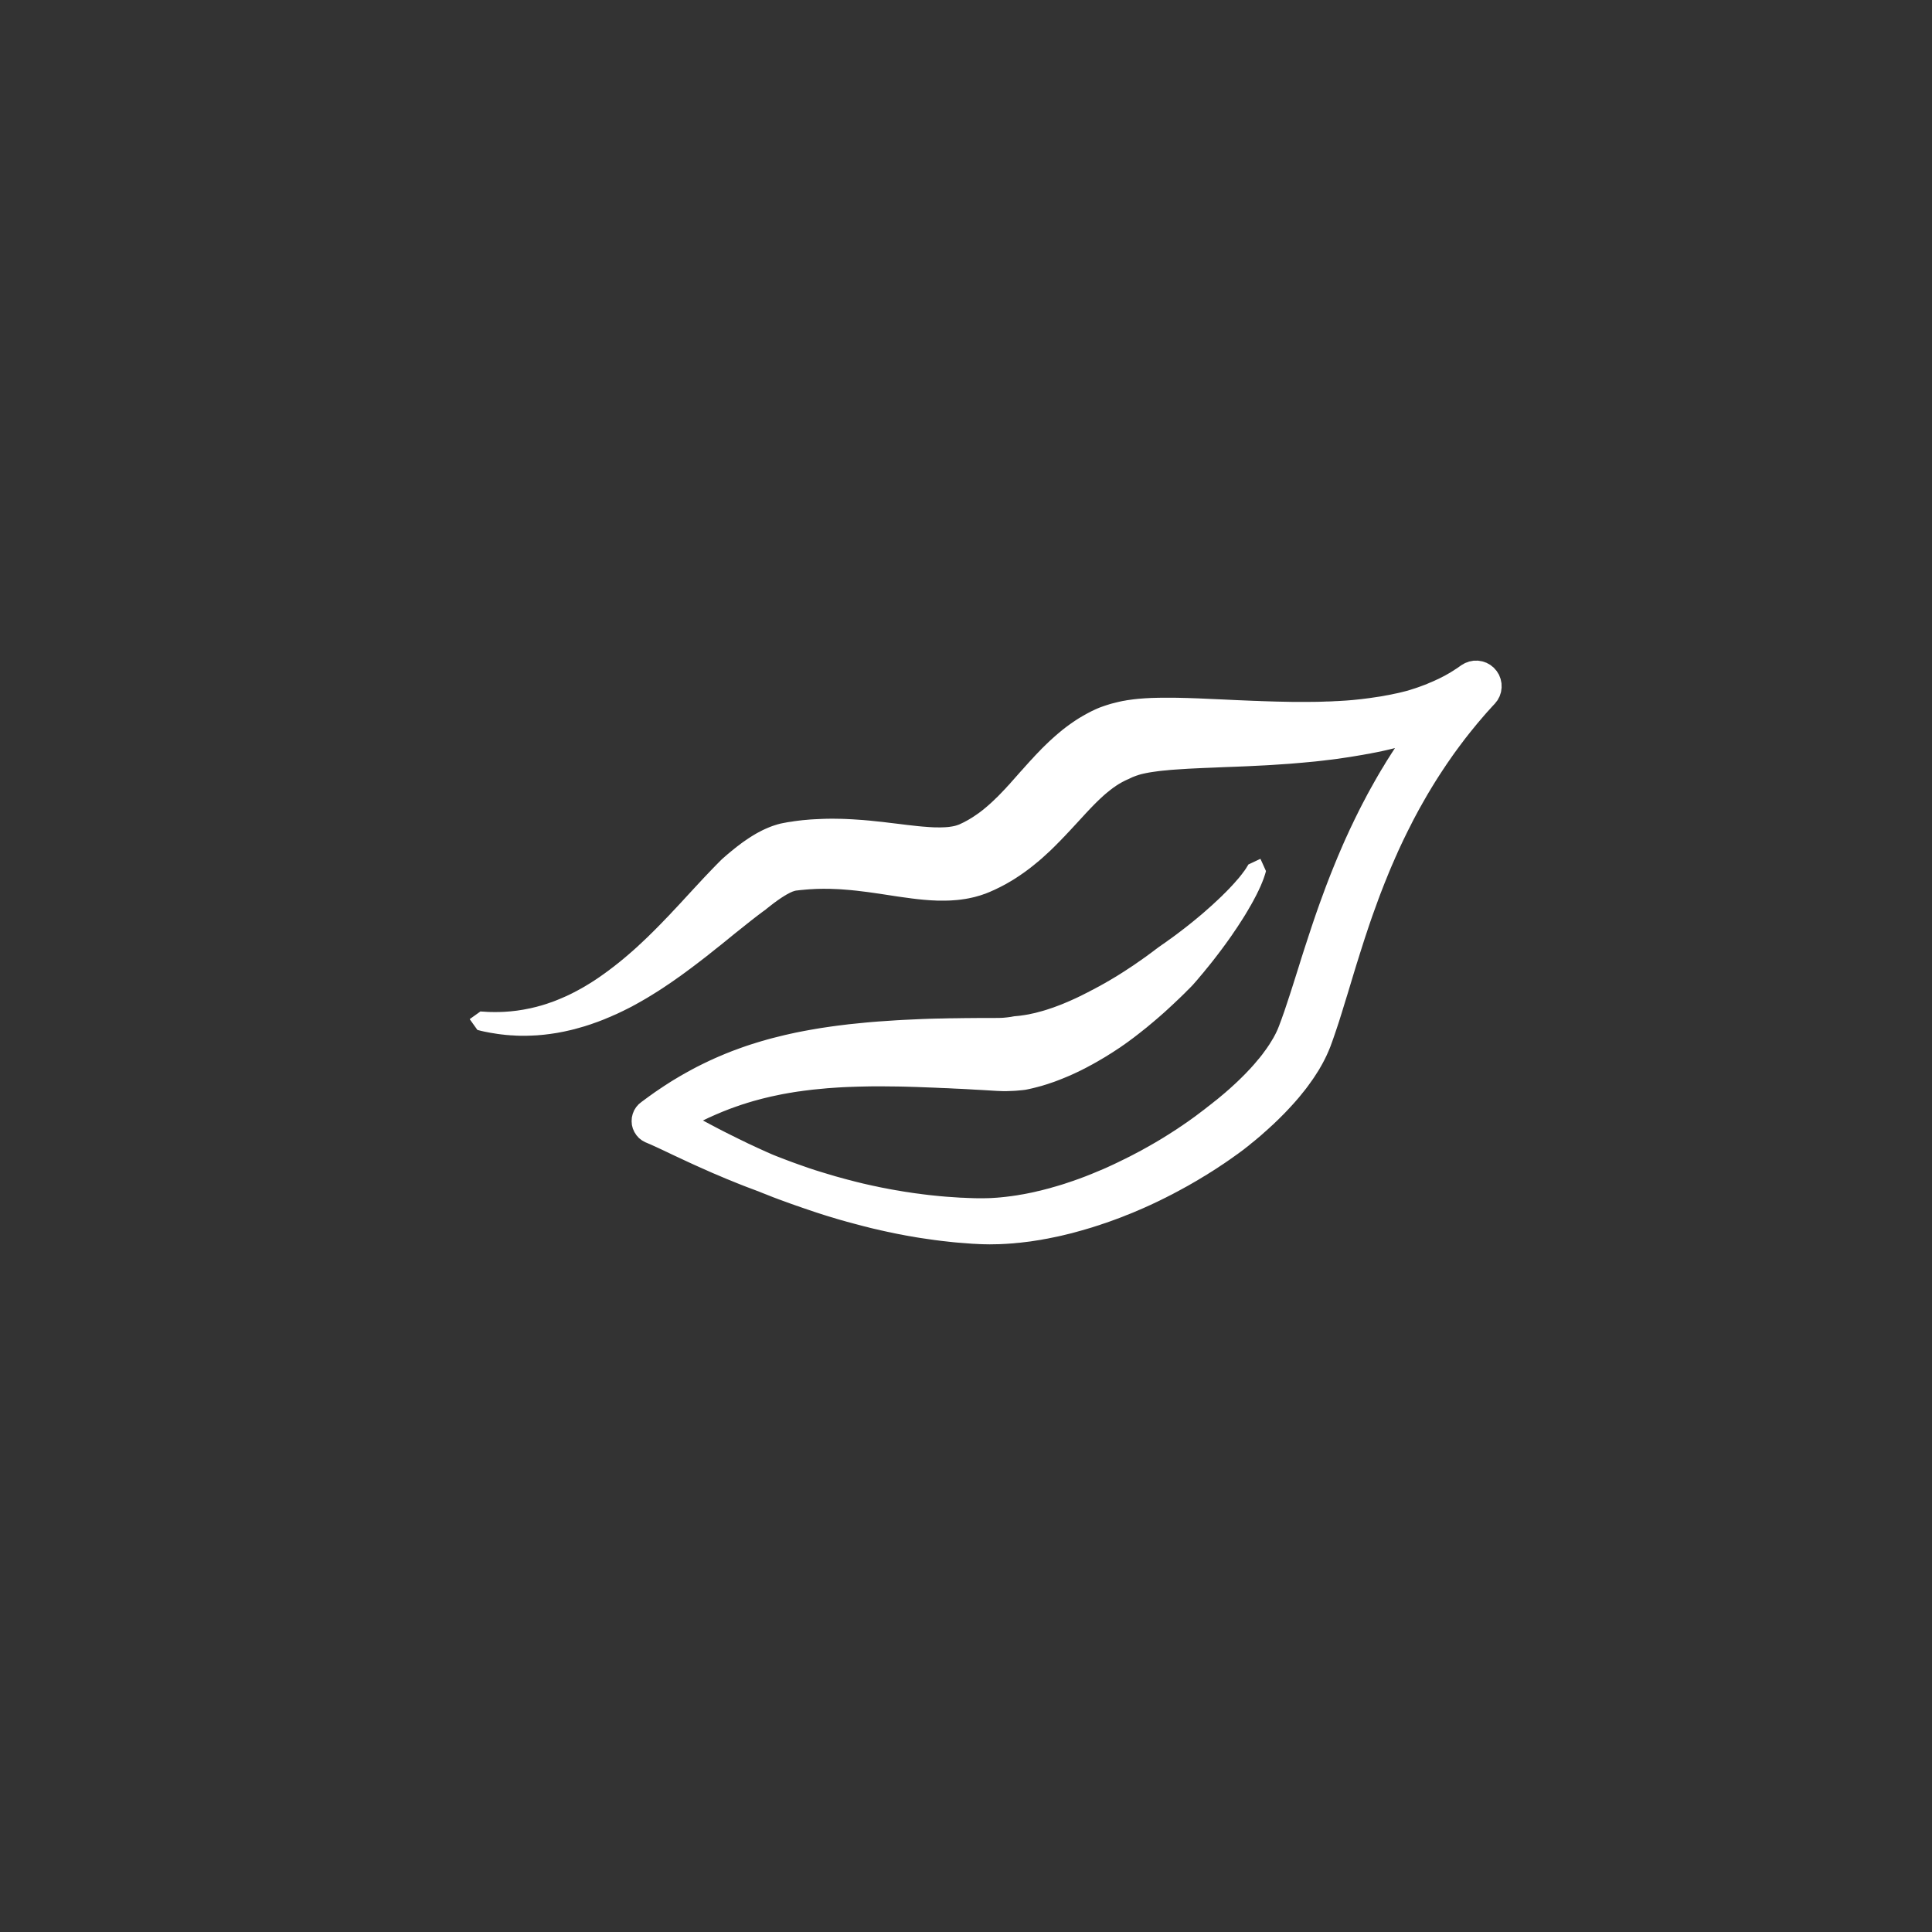 <?xml version="1.0" encoding="UTF-8" standalone="no"?>
<!DOCTYPE svg PUBLIC "-//W3C//DTD SVG 1.1//EN" "http://www.w3.org/Graphics/SVG/1.1/DTD/svg11.dtd">
<svg width="100%" height="100%" viewBox="0 0 100 100" version="1.1" xmlns="http://www.w3.org/2000/svg" xmlns:xlink="http://www.w3.org/1999/xlink" xml:space="preserve" xmlns:serif="http://www.serif.com/" style="fill-rule:evenodd;clip-rule:evenodd;stroke-linejoin:round;stroke-miterlimit:1.414;">
    <rect x="0" y="0" width="100" height="100" fill="#333333" stroke="none"/>
    <rect id="Artboard1" x="0" y="0" width="100" height="100" style="fill:none;"/>
    <clipPath id="_clip1">
        <rect id="Artboard11" serif:id="Artboard1" x="0" y="0" width="100" height="100"/>
    </clipPath>
    <g clip-path="url(#_clip1)">
        <g transform="matrix(0.307,0,0,0.307,-803.06,-1223.59)">
            <path d="M2865.74,4097.14L2866.45,4097.38L2867.1,4097.74L2867.68,4098.21L2868.17,4098.77L2868.56,4099.4L2868.83,4100.1L2868.98,4100.83L2869,4101.57L2868.9,4102.31L2868.67,4103.02L2868.32,4103.68L2867.86,4104.27L2867.41,4104.75L2866.98,4105.23L2866.55,4105.7L2866.13,4106.18L2865.72,4106.66L2865.31,4107.14L2864.9,4107.62L2864.5,4108.11L2864.11,4108.59L2863.72,4109.07L2863.33,4109.56L2863.1,4109.86L2862.95,4110.04L2862.58,4110.53L2862.21,4111.02L2861.85,4111.5L2861.49,4111.99L2861.13,4112.48L2860.78,4112.97L2860.44,4113.46L2860.1,4113.95L2859.76,4114.44L2859.43,4114.94L2859.1,4115.43L2858.78,4115.92L2858.46,4116.41L2858.14,4116.91L2857.83,4117.4L2857.53,4117.89L2857.22,4118.39L2856.93,4118.88L2856.63,4119.37L2856.34,4119.87L2856.06,4120.36L2855.78,4120.85L2855.5,4121.35L2855.22,4121.84L2854.95,4122.33L2854.69,4122.82L2854.42,4123.32L2854.16,4123.81L2853.91,4124.3L2853.66,4124.8L2853.41,4125.29L2853.16,4125.78L2852.92,4126.27L2852.68,4126.76L2852.44,4127.25L2852.21,4127.74L2851.98,4128.23L2851.76,4128.71L2851.53,4129.2L2851.32,4129.69L2851.1,4130.17L2850.89,4130.66L2850.68,4131.14L2850.47,4131.62L2850.06,4132.59L2849.67,4133.55L2849.53,4133.9L2849.28,4134.51L2848.91,4135.46L2848.54,4136.41L2848.19,4137.35L2847.85,4138.29L2847.51,4139.22L2847.18,4140.14L2846.86,4141.06L2846.55,4141.98L2846.25,4142.88L2845.95,4143.78L2845.66,4144.68L2845.38,4145.56L2845.1,4146.44L2844.83,4147.31L2844.56,4148.16L2844.04,4149.86L2843.54,4151.52L2843.05,4153.14L2842.56,4154.72L2842.09,4156.26L2841.85,4157.02L2841.62,4157.76L2841.38,4158.49L2841.14,4159.21L2840.9,4159.92L2840.66,4160.62L2840.42,4161.3L2840.25,4161.76L2840.17,4161.99L2840.01,4162.39L2839.84,4162.8L2839.66,4163.21L2839.48,4163.61L2839.28,4164.02L2839.08,4164.42L2838.87,4164.82L2838.65,4165.22L2838.42,4165.62L2838.19,4166.02L2837.94,4166.41L2837.69,4166.8L2837.44,4167.19L2837.17,4167.59L2836.9,4167.97L2836.62,4168.36L2836.34,4168.75L2836.05,4169.14L2835.75,4169.52L2835.44,4169.9L2835.13,4170.29L2834.82,4170.67L2834.49,4171.05L2834.16,4171.43L2833.82,4171.81L2833.48,4172.18L2833.13,4172.56L2832.78,4172.93L2832.42,4173.31L2832.05,4173.68L2831.68,4174.05L2831.31,4174.42L2830.92,4174.79L2830.54,4175.16L2830.14,4175.52L2829.74,4175.89L2829.34,4176.25L2828.93,4176.61L2828.52,4176.98L2828.1,4177.34L2827.68,4177.69L2827.25,4178.05L2826.81,4178.4L2826.38,4178.76L2825.93,4179.11L2825.49,4179.46L2825.34,4179.57L2825.03,4179.8L2824.57,4180.14L2824.1,4180.47L2823.63,4180.81L2823.16,4181.14L2822.68,4181.47L2822.2,4181.8L2821.71,4182.12L2821.22,4182.45L2820.73,4182.77L2820.23,4183.09L2819.73,4183.4L2819.23,4183.72L2818.72,4184.02L2818.21,4184.33L2817.7,4184.64L2817.18,4184.94L2816.66,4185.24L2816.14,4185.54L2815.61,4185.83L2815.08,4186.12L2814.55,4186.41L2814.02,4186.69L2813.48,4186.98L2812.94,4187.25L2812.4,4187.53L2811.85,4187.8L2811.31,4188.07L2810.76,4188.33L2810.21,4188.59L2809.68,4188.84L2809.65,4188.85L2809.1,4189.1L2808.54,4189.35L2807.98,4189.59L2807.42,4189.83L2806.86,4190.07L2806.29,4190.3L2805.72,4190.52L2805.16,4190.75L2804.59,4190.97L2804.02,4191.18L2803.45,4191.39L2802.87,4191.6L2802.3,4191.8L2801.72,4191.99L2801.15,4192.19L2800.57,4192.37L2799.99,4192.56L2799.42,4192.73L2798.84,4192.9L2798.26,4193.07L2797.68,4193.23L2797.1,4193.39L2796.52,4193.55L2795.94,4193.69L2795.36,4193.83L2794.78,4193.97L2794.2,4194.1L2793.62,4194.22L2793.03,4194.34L2792.45,4194.46L2791.87,4194.56L2791.3,4194.67L2790.72,4194.76L2790.14,4194.85L2789.56,4194.94L2788.98,4195.01L2788.4,4195.08L2787.83,4195.15L2787.25,4195.2L2786.68,4195.26L2786.11,4195.3L2785.53,4195.34L2784.96,4195.37L2784.77,4195.38L2784.39,4195.4L2783.82,4195.41L2783.26,4195.42L2782.69,4195.43L2782.12,4195.42L2781.56,4195.41L2781,4195.39L2780.45,4195.36L2779.79,4195.33L2779.14,4195.28L2778.49,4195.23L2777.85,4195.18L2777.2,4195.13L2776.56,4195.07L2775.92,4195L2775.29,4194.93L2774.65,4194.86L2774.02,4194.78L2773.39,4194.7L2772.77,4194.61L2772.14,4194.52L2771.52,4194.43L2770.91,4194.34L2770.29,4194.24L2769.68,4194.13L2769.07,4194.03L2768.46,4193.92L2767.86,4193.8L2767.25,4193.69L2766.66,4193.57L2766.06,4193.44L2765.47,4193.32L2764.88,4193.19L2764.29,4193.06L2763.7,4192.92L2763.12,4192.79L2762.54,4192.65L2761.97,4192.5L2761.4,4192.36L2760.83,4192.21L2760.26,4192.06L2759.84,4191.95L2759.7,4191.91L2759.14,4191.76L2758.58,4191.61L2758.03,4191.45L2757.48,4191.3L2756.93,4191.14L2756.39,4190.97L2755.84,4190.81L2755.31,4190.65L2754.77,4190.48L2754.24,4190.31L2753.19,4189.97L2752.16,4189.62L2751.13,4189.27L2750.32,4188.98L2750.12,4188.92L2749.13,4188.57L2748.14,4188.21L2747.18,4187.86L2746.22,4187.5L2745.29,4187.13L2744.37,4186.77L2743.68,4186.49L2743.46,4186.41L2742.56,4186.07L2741.68,4185.74L2740.81,4185.4L2739.96,4185.06L2739.13,4184.72L2738.31,4184.39L2737.51,4184.05L2736.74,4183.72L2735.97,4183.4L2735.23,4183.07L2734.51,4182.75L2733.81,4182.44L2733.12,4182.13L2732.46,4181.83L2731.81,4181.53L2730.59,4180.96L2729.45,4180.43L2727.43,4179.47L2727.02,4179.28L2726.57,4179.07L2725.8,4178.72L2725.47,4178.57L2725.16,4178.44L2724.88,4178.32L2724.62,4178.21L2724.06,4177.9L2723.56,4177.51L2723.14,4177.04L2722.79,4176.5L2722.53,4175.92L2722.37,4175.31L2722.32,4174.67L2722.36,4174.04L2722.51,4173.42L2722.75,4172.83L2723.09,4172.29L2723.51,4171.81L2724,4171.41L2724.38,4171.13L2724.76,4170.85L2725.14,4170.57L2725.53,4170.29L2725.91,4170.02L2726.3,4169.74L2726.69,4169.48L2727.07,4169.22L2727.46,4168.96L2727.85,4168.7L2728.24,4168.45L2728.63,4168.2L2729.02,4167.95L2729.41,4167.71L2729.8,4167.48L2730.2,4167.24L2730.59,4167.01L2730.99,4166.78L2731.38,4166.56L2731.78,4166.34L2732.18,4166.12L2732.58,4165.9L2732.98,4165.69L2733.38,4165.48L2733.78,4165.28L2734.18,4165.08L2734.59,4164.88L2734.99,4164.69L2735.4,4164.49L2735.8,4164.31L2736.21,4164.12L2736.62,4163.94L2737.03,4163.76L2737.44,4163.59L2737.86,4163.41L2738.27,4163.24L2738.68,4163.08L2739.1,4162.91L2739.52,4162.75L2739.94,4162.6L2740.36,4162.44L2740.78,4162.29L2741.2,4162.14L2741.63,4161.99L2742.05,4161.85L2742.48,4161.71L2742.91,4161.58L2743.34,4161.44L2743.77,4161.31L2744.2,4161.18L2744.63,4161.06L2745.07,4160.93L2745.51,4160.81L2745.95,4160.69L2746.34,4160.59L2746.38,4160.58L2746.83,4160.47L2747.27,4160.36L2747.71,4160.25L2748.16,4160.14L2748.61,4160.04L2749.05,4159.94L2749.51,4159.84L2749.96,4159.74L2750.41,4159.65L2750.87,4159.56L2751.33,4159.47L2752.25,4159.3L2753.17,4159.14L2754.11,4158.98L2755.05,4158.84L2756,4158.7L2756.96,4158.57L2757.93,4158.45L2758.9,4158.33L2759.89,4158.23L2760.88,4158.13L2761.88,4158.03L2762.89,4157.94L2763.91,4157.86L2764.94,4157.79L2765.98,4157.72L2767.03,4157.65L2768.1,4157.59L2769.17,4157.54L2770.25,4157.49L2771.35,4157.44L2772.45,4157.4L2772.49,4157.4L2773.57,4157.37L2774.7,4157.35L2775.85,4157.32L2777,4157.31L2778.17,4157.29L2779.35,4157.28L2780.55,4157.27L2781.76,4157.27L2784.18,4157.26L2784.5,4157.25L2784.78,4157.24L2785.07,4157.22L2785.37,4157.19L2785.66,4157.16L2785.97,4157.12L2786.27,4157.08L2786.58,4157.02L2786.88,4156.97L2786.9,4156.97L2787.22,4156.94L2787.55,4156.91L2787.89,4156.87L2788.23,4156.82L2788.58,4156.77L2788.93,4156.71L2789.28,4156.65L2789.64,4156.57L2790.01,4156.49L2790.38,4156.41L2790.75,4156.31L2791.12,4156.21L2791.5,4156.11L2791.88,4156L2792.27,4155.88L2792.66,4155.75L2793.05,4155.62L2793.44,4155.49L2793.84,4155.34L2794.24,4155.19L2794.64,4155.04L2795.04,4154.88L2795.44,4154.71L2795.85,4154.54L2796.26,4154.36L2796.66,4154.18L2797.08,4153.99L2797.49,4153.8L2797.9,4153.6L2798.31,4153.4L2798.72,4153.19L2799.14,4152.98L2799.55,4152.77L2799.78,4152.64L2799.97,4152.55L2800.39,4152.33L2800.81,4152.1L2801.23,4151.88L2801.65,4151.64L2802.07,4151.41L2802.48,4151.17L2802.9,4150.93L2803.32,4150.68L2803.74,4150.43L2804.15,4150.18L2804.57,4149.92L2804.98,4149.66L2805.39,4149.4L2805.8,4149.13L2806.21,4148.86L2806.62,4148.59L2807.03,4148.32L2807.43,4148.04L2807.83,4147.76L2808.24,4147.48L2808.63,4147.2L2809.03,4146.92L2809.42,4146.63L2809.82,4146.34L2810.21,4146.05L2810.59,4145.76L2810.98,4145.47L2811.21,4145.3L2811.37,4145.19L2811.76,4144.91L2812.16,4144.64L2812.55,4144.36L2812.93,4144.08L2813.32,4143.81L2813.7,4143.53L2814.08,4143.25L2814.45,4142.97L2814.82,4142.69L2815.18,4142.41L2815.55,4142.13L2816.26,4141.57L2816.96,4141.01L2817.64,4140.45L2818.3,4139.9L2818.94,4139.35L2819.56,4138.8L2820.16,4138.27L2820.74,4137.73L2821.3,4137.21L2821.57,4136.95L2821.84,4136.7L2822.09,4136.44L2822.35,4136.19L2822.59,4135.95L2822.83,4135.7L2823.07,4135.46L2823.29,4135.22L2823.51,4134.99L2823.72,4134.76L2823.93,4134.53L2824.13,4134.3L2824.32,4134.08L2824.51,4133.87L2824.69,4133.66L2824.86,4133.45L2825.02,4133.25L2825.18,4133.05L2825.32,4132.86L2825.46,4132.67L2825.6,4132.49L2825.72,4132.32L2825.84,4132.15L2825.94,4131.99L2826.04,4131.83L2826.13,4131.68L2826.22,4131.54L2826.3,4131.39L2828.34,4130.43L2829.27,4132.49L2829.22,4132.7L2829.15,4132.93L2829.08,4133.16L2829,4133.4L2828.92,4133.64L2828.83,4133.89L2828.73,4134.14L2828.63,4134.4L2828.52,4134.66L2828.41,4134.93L2828.29,4135.2L2828.16,4135.47L2828.03,4135.76L2827.89,4136.04L2827.75,4136.33L2827.6,4136.63L2827.44,4136.93L2827.28,4137.23L2827.12,4137.54L2826.94,4137.86L2826.77,4138.17L2826.58,4138.49L2826.39,4138.82L2826.2,4139.15L2826,4139.48L2825.8,4139.82L2825.59,4140.16L2825.37,4140.51L2824.92,4141.21L2824.46,4141.92L2823.97,4142.64L2823.47,4143.38L2822.94,4144.13L2822.4,4144.88L2821.84,4145.64L2821.26,4146.41L2820.66,4147.19L2820.36,4147.58L2820.05,4147.97L2819.73,4148.37L2819.41,4148.76L2819.09,4149.15L2818.77,4149.55L2818.44,4149.94L2818.1,4150.34L2817.77,4150.74L2817.42,4151.14L2817.08,4151.53L2816.94,4151.69L2816.72,4151.92L2816.35,4152.3L2815.97,4152.67L2815.6,4153.05L2815.22,4153.42L2814.83,4153.8L2814.44,4154.17L2814.05,4154.54L2813.66,4154.91L2813.26,4155.28L2812.86,4155.65L2812.46,4156.02L2812.05,4156.39L2811.64,4156.75L2811.23,4157.11L2810.81,4157.47L2810.39,4157.83L2809.97,4158.18L2809.54,4158.54L2809.12,4158.89L2808.69,4159.23L2808.25,4159.58L2807.82,4159.92L2807.38,4160.26L2806.94,4160.6L2806.49,4160.93L2806.05,4161.26L2805.6,4161.58L2805.4,4161.73L2805.14,4161.9L2804.69,4162.22L2804.23,4162.52L2803.76,4162.83L2803.3,4163.13L2802.83,4163.42L2802.36,4163.72L2801.89,4164L2801.41,4164.28L2800.94,4164.56L2800.46,4164.83L2799.98,4165.1L2799.49,4165.36L2799.01,4165.62L2798.52,4165.87L2798.03,4166.12L2797.53,4166.36L2797.04,4166.59L2796.54,4166.82L2796.04,4167.04L2795.54,4167.25L2795.03,4167.46L2794.53,4167.66L2794.01,4167.86L2793.5,4168.05L2792.99,4168.22L2792.47,4168.4L2791.95,4168.56L2791.43,4168.72L2790.9,4168.86L2790.37,4169L2789.84,4169.13L2789.31,4169.25L2788.77,4169.36L2788.73,4169.37L2788.23,4169.43L2787.68,4169.48L2787.14,4169.53L2786.59,4169.56L2786.04,4169.58L2785.49,4169.6L2784.95,4169.6L2784.39,4169.58L2783.88,4169.56L2781.43,4169.41L2780.25,4169.35L2779.09,4169.28L2777.94,4169.22L2776.8,4169.17L2775.69,4169.11L2774.59,4169.07L2773.5,4169.02L2772.45,4168.98L2772.42,4168.98L2771.37,4168.94L2770.32,4168.9L2769.29,4168.87L2768.28,4168.84L2767.27,4168.82L2766.28,4168.81L2765.3,4168.8L2764.34,4168.79L2763.39,4168.79L2762.45,4168.8L2761.52,4168.82L2760.61,4168.84L2759.7,4168.87L2758.81,4168.9L2757.93,4168.94L2757.06,4168.99L2756.19,4169.05L2755.34,4169.11L2754.5,4169.19L2753.67,4169.27L2752.84,4169.35L2752.44,4169.4L2752.03,4169.45L2751.63,4169.5L2751.23,4169.55L2750.83,4169.61L2750.43,4169.66L2750.03,4169.72L2749.64,4169.78L2749.25,4169.85L2748.86,4169.91L2748.47,4169.98L2748.43,4169.99L2748.08,4170.05L2747.7,4170.12L2747.31,4170.2L2746.93,4170.28L2746.55,4170.36L2746.17,4170.44L2745.79,4170.52L2745.42,4170.61L2745.04,4170.7L2744.67,4170.79L2744.3,4170.88L2743.93,4170.98L2743.56,4171.08L2743.19,4171.18L2742.82,4171.28L2742.46,4171.39L2742.09,4171.5L2741.73,4171.61L2741.37,4171.73L2741,4171.84L2740.64,4171.96L2740.28,4172.09L2739.92,4172.21L2739.56,4172.34L2739.2,4172.47L2738.84,4172.6L2738.49,4172.74L2738.13,4172.88L2737.77,4173.02L2737.41,4173.17L2737.06,4173.32L2736.7,4173.47L2736.35,4173.62L2735.99,4173.78L2735.64,4173.94L2735.28,4174.1L2734.93,4174.27L2734.57,4174.44L2734.35,4174.55L2735.08,4174.94L2735.68,4175.26L2736.31,4175.59L2736.95,4175.93L2737.61,4176.27L2738.28,4176.61L2738.98,4176.96L2739.69,4177.31L2740.41,4177.67L2741.16,4178.03L2741.91,4178.4L2742.69,4178.76L2743.48,4179.13L2744.29,4179.5L2745.11,4179.87L2745.95,4180.24L2746.16,4180.33L2746.81,4180.59L2747.69,4180.93L2748.58,4181.27L2749.49,4181.61L2750.41,4181.94L2751.35,4182.27L2752.29,4182.6L2752.48,4182.66L2753.26,4182.92L2754.23,4183.22L2755.22,4183.52L2756.23,4183.82L2756.73,4183.97L2757.24,4184.11L2757.75,4184.25L2758.26,4184.39L2758.78,4184.53L2759.3,4184.66L2759.82,4184.8L2760.34,4184.93L2760.87,4185.06L2761.4,4185.19L2761.54,4185.22L2761.93,4185.31L2762.47,4185.43L2763.01,4185.55L2763.55,4185.66L2764.09,4185.78L2764.64,4185.89L2765.18,4185.99L2765.73,4186.1L2766.28,4186.2L2766.84,4186.3L2767.4,4186.39L2767.96,4186.49L2768.52,4186.58L2769.08,4186.66L2769.64,4186.75L2770.21,4186.83L2770.78,4186.9L2771.35,4186.98L2771.93,4187.05L2772.5,4187.12L2773.08,4187.18L2773.66,4187.24L2774.24,4187.3L2774.82,4187.35L2775.4,4187.4L2775.99,4187.44L2776.58,4187.48L2777.17,4187.52L2777.76,4187.56L2778.35,4187.58L2778.94,4187.61L2779.54,4187.63L2780.13,4187.65L2780.72,4187.66L2781.18,4187.66L2781.64,4187.66L2782.1,4187.65L2782.56,4187.64L2783.02,4187.62L2783.49,4187.59L2783.96,4187.56L2784.28,4187.53L2784.43,4187.52L2784.91,4187.47L2785.39,4187.42L2785.87,4187.36L2786.35,4187.3L2786.83,4187.23L2787.32,4187.16L2787.81,4187.07L2788.3,4186.99L2788.79,4186.9L2789.28,4186.8L2789.78,4186.7L2790.28,4186.59L2790.77,4186.47L2791.27,4186.36L2791.77,4186.23L2792.27,4186.1L2792.78,4185.97L2793.28,4185.82L2793.78,4185.68L2794.29,4185.53L2794.79,4185.38L2795.3,4185.22L2795.8,4185.05L2796.31,4184.88L2796.82,4184.71L2797.32,4184.53L2797.83,4184.35L2798.33,4184.16L2798.84,4183.97L2799.34,4183.77L2799.85,4183.57L2800.35,4183.36L2800.85,4183.15L2801.36,4182.94L2801.86,4182.73L2802.36,4182.51L2802.86,4182.28L2803.36,4182.05L2803.85,4181.82L2804.35,4181.58L2804.84,4181.34L2805.33,4181.1L2805.83,4180.86L2805.85,4180.84L2806.32,4180.61L2806.8,4180.36L2807.29,4180.1L2807.77,4179.85L2808.26,4179.59L2808.74,4179.32L2809.21,4179.06L2809.69,4178.79L2810.16,4178.52L2810.63,4178.25L2811.1,4177.97L2811.57,4177.69L2812.03,4177.41L2812.49,4177.12L2812.94,4176.84L2813.39,4176.55L2813.84,4176.26L2814.29,4175.97L2814.73,4175.67L2815.17,4175.38L2815.6,4175.08L2816.04,4174.78L2816.46,4174.48L2816.89,4174.17L2817.31,4173.87L2817.72,4173.56L2818.13,4173.25L2818.54,4172.94L2818.94,4172.64L2819.34,4172.32L2819.6,4172.12L2819.73,4172.02L2820.13,4171.71L2820.51,4171.4L2820.9,4171.1L2821.28,4170.79L2821.65,4170.48L2822.02,4170.17L2822.39,4169.86L2822.74,4169.55L2823.1,4169.24L2823.44,4168.93L2823.78,4168.62L2824.12,4168.31L2824.45,4168L2824.77,4167.69L2825.09,4167.38L2825.4,4167.07L2825.71,4166.76L2826.01,4166.45L2826.3,4166.14L2826.59,4165.84L2826.87,4165.53L2827.14,4165.23L2827.4,4164.93L2827.66,4164.62L2827.91,4164.32L2828.16,4164.03L2828.4,4163.73L2828.63,4163.44L2828.85,4163.14L2829.06,4162.85L2829.27,4162.57L2829.47,4162.28L2829.66,4162L2829.85,4161.72L2830.02,4161.44L2830.19,4161.17L2830.35,4160.9L2830.51,4160.64L2830.65,4160.38L2830.79,4160.12L2830.92,4159.87L2831.04,4159.62L2831.15,4159.38L2831.26,4159.14L2831.35,4158.91L2831.45,4158.67L2831.52,4158.48L2831.66,4158.1L2831.89,4157.49L2832.11,4156.86L2832.34,4156.22L2832.56,4155.56L2832.79,4154.87L2833.02,4154.17L2833.26,4153.45L2833.74,4151.96L2834.23,4150.41L2834.74,4148.8L2835.26,4147.13L2835.81,4145.41L2836.1,4144.53L2836.39,4143.64L2836.69,4142.73L2836.99,4141.82L2837.3,4140.9L2837.62,4139.96L2837.95,4139.02L2838.29,4138.06L2838.64,4137.1L2839,4136.12L2839.36,4135.14L2839.74,4134.15L2840.13,4133.15L2840.53,4132.15L2840.94,4131.14L2841.21,4130.49L2841.36,4130.12L2841.8,4129.09L2842.24,4128.07L2842.47,4127.55L2842.7,4127.03L2842.94,4126.51L2843.18,4125.99L2843.42,4125.46L2843.67,4124.94L2843.92,4124.42L2844.17,4123.89L2844.43,4123.36L2844.69,4122.84L2844.95,4122.31L2845.22,4121.78L2845.49,4121.25L2845.77,4120.72L2846.05,4120.19L2846.33,4119.65L2846.62,4119.12L2846.91,4118.59L2847.21,4118.06L2847.51,4117.52L2847.81,4116.99L2848.12,4116.45L2848.43,4115.92L2848.75,4115.38L2849.08,4114.85L2849.4,4114.31L2849.73,4113.77L2850.07,4113.24L2850.41,4112.7L2850.76,4112.16L2851.02,4111.76L2850.97,4111.77L2850.45,4111.9L2849.91,4112.03L2849.39,4112.15L2848.85,4112.27L2848.32,4112.38L2847.79,4112.49L2847.25,4112.59L2846.72,4112.7L2846.18,4112.79L2845.64,4112.89L2845.1,4112.98L2844.81,4113.03L2844.57,4113.07L2844.03,4113.16L2843.49,4113.25L2842.95,4113.33L2842.41,4113.41L2841.88,4113.49L2841.34,4113.57L2840.8,4113.64L2840.26,4113.71L2839.72,4113.77L2838.65,4113.9L2837.58,4114.02L2836.51,4114.12L2835.44,4114.22L2834.38,4114.31L2833.33,4114.4L2832.28,4114.47L2831.24,4114.54L2830.2,4114.61L2829.18,4114.67L2828.53,4114.7L2828.16,4114.72L2827.15,4114.77L2826.16,4114.82L2824.21,4114.9L2822.31,4114.97L2820.47,4115.05L2818.7,4115.12L2817.85,4115.16L2817.01,4115.2L2816.2,4115.24L2815.41,4115.29L2814.64,4115.34L2813.9,4115.39L2813.19,4115.44L2812.51,4115.51L2811.85,4115.57L2811.22,4115.64L2810.93,4115.68L2810.64,4115.72L2810.35,4115.76L2810.08,4115.8L2809.82,4115.84L2809.57,4115.88L2809.32,4115.93L2809.09,4115.97L2808.87,4116.02L2808.66,4116.06L2808.46,4116.11L2808.28,4116.15L2808.1,4116.2L2807.93,4116.25L2807.76,4116.3L2807.6,4116.36L2807.43,4116.41L2807.27,4116.47L2807.11,4116.53L2806.96,4116.59L2806.8,4116.65L2806.65,4116.72L2806.5,4116.79L2806.35,4116.86L2806.21,4116.93L2806.13,4116.97L2806.06,4117L2805.91,4117.06L2805.76,4117.13L2805.61,4117.2L2805.46,4117.27L2805.32,4117.35L2805.17,4117.42L2805.02,4117.5L2804.88,4117.58L2804.73,4117.67L2804.58,4117.75L2804.43,4117.84L2804.29,4117.93L2804.14,4118.03L2803.99,4118.12L2803.85,4118.23L2803.7,4118.33L2803.55,4118.43L2803.4,4118.54L2803.26,4118.65L2803.11,4118.76L2802.96,4118.88L2802.82,4118.99L2802.5,4119.25L2802.2,4119.5L2801.89,4119.77L2801.59,4120.05L2801.27,4120.34L2800.96,4120.64L2800.64,4120.95L2800.32,4121.27L2800,4121.6L2799.67,4121.94L2799.34,4122.29L2799.01,4122.64L2798.33,4123.38L2797.63,4124.14L2797.52,4124.26L2796.9,4124.93L2796.16,4125.73L2795.77,4126.14L2795.38,4126.56L2794.98,4126.97L2794.58,4127.39L2794.16,4127.81L2793.74,4128.24L2793.31,4128.66L2792.87,4129.09L2792.41,4129.51L2791.95,4129.93L2791.48,4130.36L2790.99,4130.78L2790.49,4131.19L2789.99,4131.6L2789.72,4131.81L2789.46,4132.02L2789.19,4132.22L2788.92,4132.42L2788.65,4132.62L2788.37,4132.82L2788.09,4133.01L2787.81,4133.21L2787.52,4133.4L2787.23,4133.59L2786.94,4133.78L2786.64,4133.97L2786.34,4134.15L2786.03,4134.33L2785.72,4134.51L2785.41,4134.69L2785.09,4134.86L2784.77,4135.03L2784.44,4135.2L2784.11,4135.36L2783.78,4135.52L2783.45,4135.68L2783.1,4135.83L2782.75,4135.99L2782.48,4136.1L2782.21,4136.21L2781.93,4136.32L2781.65,4136.41L2781.37,4136.51L2781.1,4136.6L2780.82,4136.68L2780.54,4136.76L2780.26,4136.84L2779.98,4136.91L2779.71,4136.97L2779.43,4137.03L2779.16,4137.09L2778.88,4137.14L2778.61,4137.19L2778.33,4137.23L2778.06,4137.27L2777.77,4137.31L2777.25,4137.37L2776.71,4137.41L2776.18,4137.45L2775.65,4137.47L2775.12,4137.48L2774.6,4137.48L2774.08,4137.48L2773.63,4137.47L2773.56,4137.46L2773.05,4137.44L2772.54,4137.41L2772.03,4137.37L2771.53,4137.33L2771.03,4137.28L2770.53,4137.23L2770.03,4137.17L2769.53,4137.11L2769.03,4137.04L2768.06,4136.91L2767.07,4136.77L2766.09,4136.62L2765.11,4136.47L2764.13,4136.32L2763.15,4136.18L2762.16,4136.04L2761.68,4135.98L2761.18,4135.92L2760.69,4135.86L2760.2,4135.8L2759.71,4135.75L2759.21,4135.7L2758.72,4135.66L2758.22,4135.62L2757.72,4135.58L2757.22,4135.55L2756.72,4135.53L2756.22,4135.51L2755.72,4135.49L2755.22,4135.49L2754.72,4135.48L2754.21,4135.49L2753.7,4135.5L2753.2,4135.52L2752.68,4135.55L2752.25,4135.57L2752.17,4135.58L2751.66,4135.62L2751.13,4135.67L2750.88,4135.69L2750.62,4135.72L2750.36,4135.75L2750.12,4135.78L2750.03,4135.79L2750.14,4135.77L2750.1,4135.78L2750.03,4135.79L2749.97,4135.8L2749.89,4135.82L2749.81,4135.84L2749.71,4135.87L2749.6,4135.91L2749.47,4135.95L2749.33,4136.01L2749.18,4136.08L2749.02,4136.15L2748.85,4136.24L2748.67,4136.34L2748.47,4136.44L2748.28,4136.56L2748.07,4136.68L2747.85,4136.82L2747.63,4136.96L2747.39,4137.12L2747.16,4137.28L2746.91,4137.45L2746.66,4137.64L2746.4,4137.82L2746.14,4138.02L2745.87,4138.23L2745.6,4138.44L2745.32,4138.66L2745.03,4138.89L2744.93,4138.98L2744.74,4139.12L2744.43,4139.34L2743.79,4139.82L2743.14,4140.32L2742.47,4140.84L2741.79,4141.38L2741.09,4141.94L2739.62,4143.11L2738.11,4144.34L2737.33,4144.97L2736.53,4145.6L2735.72,4146.25L2734.9,4146.9L2734.06,4147.55L2733.21,4148.2L2732.35,4148.85L2731.9,4149.18L2731.46,4149.51L2731.02,4149.83L2730.57,4150.16L2730.11,4150.48L2729.66,4150.8L2729.2,4151.12L2728.74,4151.44L2728.27,4151.75L2727.8,4152.07L2727.33,4152.38L2726.85,4152.69L2726.37,4152.99L2725.89,4153.29L2725.4,4153.59L2724.91,4153.89L2724.41,4154.18L2723.91,4154.47L2723.41,4154.75L2722.91,4155.03L2722.59,4155.2L2722.4,4155.31L2721.89,4155.57L2721.37,4155.83L2720.85,4156.09L2720.32,4156.34L2719.8,4156.59L2719.26,4156.82L2718.73,4157.06L2718.19,4157.28L2717.65,4157.51L2717.11,4157.72L2716.56,4157.93L2716.01,4158.12L2715.46,4158.32L2714.9,4158.5L2714.34,4158.68L2713.78,4158.84L2713.21,4159L2712.64,4159.16L2712.07,4159.3L2711.49,4159.43L2710.91,4159.56L2710.33,4159.67L2709.75,4159.78L2709.16,4159.87L2708.57,4159.96L2707.99,4160.03L2707.68,4160.07L2707.38,4160.1L2707.09,4160.13L2706.79,4160.15L2706.49,4160.18L2706.19,4160.2L2705.89,4160.21L2705.59,4160.23L2705.28,4160.24L2704.98,4160.25L2704.68,4160.26L2704.37,4160.26L2704.07,4160.26L2703.76,4160.26L2703.46,4160.26L2703.15,4160.25L2702.85,4160.24L2702.54,4160.22L2702.23,4160.2L2701.93,4160.19L2701.62,4160.16L2701.31,4160.14L2701,4160.11L2700.69,4160.07L2700.38,4160.04L2700.07,4160L2699.76,4159.96L2699.45,4159.91L2699.14,4159.86L2698.82,4159.81L2698.51,4159.76L2698.2,4159.7L2697.89,4159.64L2697.57,4159.58L2697.26,4159.51L2696.94,4159.44L2696.76,4159.39L2696.63,4159.36L2696.32,4159.28L2695.02,4157.46L2696.84,4156.16L2697.14,4156.19L2697.26,4156.19L2697.43,4156.2L2697.72,4156.22L2698.01,4156.24L2698.3,4156.25L2698.58,4156.26L2698.87,4156.26L2699.15,4156.27L2699.43,4156.27L2699.71,4156.26L2699.99,4156.26L2700.27,4156.25L2700.54,4156.24L2700.82,4156.23L2701.09,4156.21L2701.36,4156.19L2701.63,4156.17L2701.9,4156.15L2702.17,4156.12L2702.44,4156.09L2702.7,4156.06L2702.97,4156.03L2703.23,4155.99L2703.49,4155.95L2703.75,4155.91L2704.01,4155.87L2704.27,4155.82L2704.53,4155.77L2704.78,4155.72L2705.03,4155.67L2705.29,4155.62L2705.54,4155.56L2705.79,4155.5L2706.04,4155.44L2706.29,4155.38L2706.54,4155.31L2706.78,4155.24L2707.03,4155.18L2707.52,4155.03L2708,4154.88L2708.48,4154.71L2708.96,4154.55L2709.43,4154.37L2709.9,4154.18L2710.36,4153.99L2710.82,4153.79L2711.28,4153.59L2711.73,4153.38L2712.18,4153.16L2712.63,4152.93L2713.07,4152.7L2713.51,4152.46L2713.95,4152.22L2714.38,4151.97L2714.81,4151.71L2715.24,4151.45L2715.67,4151.18L2716.09,4150.91L2716.51,4150.63L2716.92,4150.35L2717.33,4150.06L2717.74,4149.77L2718.15,4149.47L2718.56,4149.17L2718.71,4149.05L2718.96,4148.86L2719.36,4148.56L2719.76,4148.24L2720.16,4147.93L2720.55,4147.61L2720.94,4147.29L2721.33,4146.96L2721.72,4146.63L2722.1,4146.3L2722.48,4145.97L2722.86,4145.63L2723.24,4145.29L2723.61,4144.94L2723.98,4144.6L2724.35,4144.25L2724.72,4143.9L2725.09,4143.55L2725.45,4143.19L2725.81,4142.84L2726.17,4142.48L2726.52,4142.13L2727.24,4141.4L2727.93,4140.68L2728.63,4139.96L2729.31,4139.23L2729.99,4138.51L2730.66,4137.79L2731.32,4137.07L2732.64,4135.64L2733.93,4134.25L2734.57,4133.56L2735.21,4132.89L2735.85,4132.22L2736.48,4131.57L2737.11,4130.93L2737.43,4130.61L2737.63,4130.42L2737.76,4130.31L2738.09,4130.02L2738.42,4129.73L2738.76,4129.45L2739.09,4129.17L2739.43,4128.9L2739.76,4128.63L2740.1,4128.36L2740.45,4128.1L2740.79,4127.84L2741.13,4127.59L2741.48,4127.35L2741.83,4127.11L2742.19,4126.87L2742.55,4126.64L2742.91,4126.42L2743.28,4126.2L2743.66,4125.99L2744.04,4125.79L2744.43,4125.59L2744.82,4125.41L2745.23,4125.23L2745.64,4125.06L2746.06,4124.9L2746.49,4124.76L2746.94,4124.62L2747.39,4124.5L2747.83,4124.41L2748.09,4124.36L2748.31,4124.32L2748.68,4124.25L2749.03,4124.2L2749.38,4124.15L2749.74,4124.09L2750.43,4124L2751.12,4123.92L2751.22,4123.91L2751.8,4123.86L2752.48,4123.8L2753.16,4123.76L2753.83,4123.73L2754.49,4123.7L2755.14,4123.68L2755.79,4123.67L2756.43,4123.67L2757.07,4123.68L2757.7,4123.69L2758.32,4123.71L2758.93,4123.74L2759.54,4123.77L2760.14,4123.81L2760.73,4123.85L2761.32,4123.89L2761.89,4123.94L2762.47,4123.99L2763.03,4124.05L2763.59,4124.11L2764.67,4124.22L2765.72,4124.35L2766.74,4124.47L2767.73,4124.59L2768.68,4124.71L2769.6,4124.81L2770.49,4124.91L2770.9,4124.95L2771.32,4124.99L2771.72,4125.02L2772.11,4125.05L2772.49,4125.08L2772.87,4125.1L2773.22,4125.12L2773.57,4125.13L2773.91,4125.13L2773.95,4125.13L2774.23,4125.14L2774.54,4125.13L2774.84,4125.12L2775.13,4125.11L2775.4,4125.09L2775.66,4125.07L2775.91,4125.04L2776.16,4125L2776.26,4124.99L2776.37,4124.97L2776.47,4124.95L2776.58,4124.93L2776.68,4124.91L2776.77,4124.89L2776.87,4124.86L2776.96,4124.84L2777.05,4124.81L2777.13,4124.79L2777.22,4124.76L2777.3,4124.73L2777.37,4124.7L2777.45,4124.68L2777.52,4124.65L2777.6,4124.62L2777.66,4124.59L2777.74,4124.55L2777.93,4124.46L2778.12,4124.37L2778.31,4124.28L2778.5,4124.18L2778.68,4124.08L2778.87,4123.98L2779.05,4123.88L2779.24,4123.77L2779.42,4123.66L2779.6,4123.55L2779.78,4123.44L2779.95,4123.33L2780.13,4123.21L2780.3,4123.09L2780.48,4122.97L2780.65,4122.85L2780.83,4122.73L2781,4122.6L2781.17,4122.47L2781.34,4122.34L2781.51,4122.21L2781.68,4122.07L2781.85,4121.93L2782.01,4121.8L2782.35,4121.51L2782.69,4121.21L2783.02,4120.91L2783.35,4120.6L2783.68,4120.28L2784.02,4119.96L2784.35,4119.62L2784.68,4119.28L2785.01,4118.93L2785.35,4118.58L2785.68,4118.21L2786.02,4117.85L2786.35,4117.47L2786.69,4117.09L2787.38,4116.31L2787.98,4115.63L2788.09,4115.52L2788.81,4114.71L2789.54,4113.9L2789.93,4113.49L2790.31,4113.07L2790.7,4112.66L2791.11,4112.24L2791.51,4111.82L2791.93,4111.41L2792.36,4110.99L2792.79,4110.58L2793.24,4110.17L2793.7,4109.76L2794.17,4109.35L2794.64,4108.96L2794.89,4108.75L2795.14,4108.55L2795.39,4108.36L2795.65,4108.16L2795.91,4107.97L2796.17,4107.78L2796.44,4107.59L2796.71,4107.4L2796.98,4107.22L2797.26,4107.03L2797.54,4106.85L2797.83,4106.67L2798.12,4106.5L2798.41,4106.33L2798.71,4106.16L2799.01,4105.99L2799.31,4105.83L2799.62,4105.67L2799.93,4105.51L2800.25,4105.36L2800.57,4105.21L2800.89,4105.07L2801.06,4105L2801.23,4104.93L2801.56,4104.81L2801.9,4104.69L2802.25,4104.57L2802.6,4104.46L2802.95,4104.35L2803.3,4104.25L2803.66,4104.16L2804.02,4104.07L2804.38,4103.98L2804.75,4103.9L2805.12,4103.82L2805.49,4103.76L2805.86,4103.69L2806.23,4103.64L2806.59,4103.59L2806.96,4103.54L2807.33,4103.5L2807.7,4103.46L2808.07,4103.43L2808.44,4103.4L2808.82,4103.37L2809.2,4103.35L2809.58,4103.33L2809.96,4103.31L2810.36,4103.3L2811.13,4103.28L2811.92,4103.27L2812.73,4103.27L2813.54,4103.27L2814.37,4103.28L2815.21,4103.3L2816.07,4103.32L2816.93,4103.35L2817.81,4103.38L2818.7,4103.42L2820.5,4103.5L2822.34,4103.58L2824.22,4103.67L2826.14,4103.75L2827.1,4103.79L2828.07,4103.82L2828.43,4103.84L2829.05,4103.86L2830.03,4103.89L2831.02,4103.92L2832.01,4103.94L2833,4103.96L2833.99,4103.98L2834.98,4103.98L2835.98,4103.98L2836.97,4103.97L2837.97,4103.96L2838.96,4103.93L2839.45,4103.91L2839.95,4103.9L2840.44,4103.88L2840.93,4103.85L2841.43,4103.83L2841.92,4103.8L2842.41,4103.77L2842.89,4103.74L2843.38,4103.7L2843.6,4103.68L2843.87,4103.66L2844.35,4103.61L2844.83,4103.56L2845.31,4103.51L2845.79,4103.45L2846.27,4103.39L2846.74,4103.33L2847.21,4103.26L2847.68,4103.19L2848.15,4103.12L2848.62,4103.05L2849.08,4102.97L2849.54,4102.88L2850,4102.8L2850.45,4102.71L2850.9,4102.61L2851.35,4102.52L2851.8,4102.42L2852.24,4102.31L2852.68,4102.2L2853.11,4102.09L2853.12,4102.09L2853.54,4101.96L2853.97,4101.82L2854.39,4101.69L2854.8,4101.55L2855.22,4101.4L2855.62,4101.25L2856.03,4101.1L2856.43,4100.94L2856.82,4100.77L2857.21,4100.61L2857.6,4100.44L2857.98,4100.26L2858.36,4100.09L2858.73,4099.9L2859.09,4099.72L2859.46,4099.53L2859.51,4099.5L2859.81,4099.33L2860.16,4099.13L2860.51,4098.92L2860.85,4098.71L2861.18,4098.49L2861.51,4098.28L2861.84,4098.05L2862.19,4097.8L2862.83,4097.43L2863.53,4097.17L2864.26,4097.03L2865.01,4097.02L2865.74,4097.14Z" style="fill:white;"/>
        </g>
    </g>
</svg>
